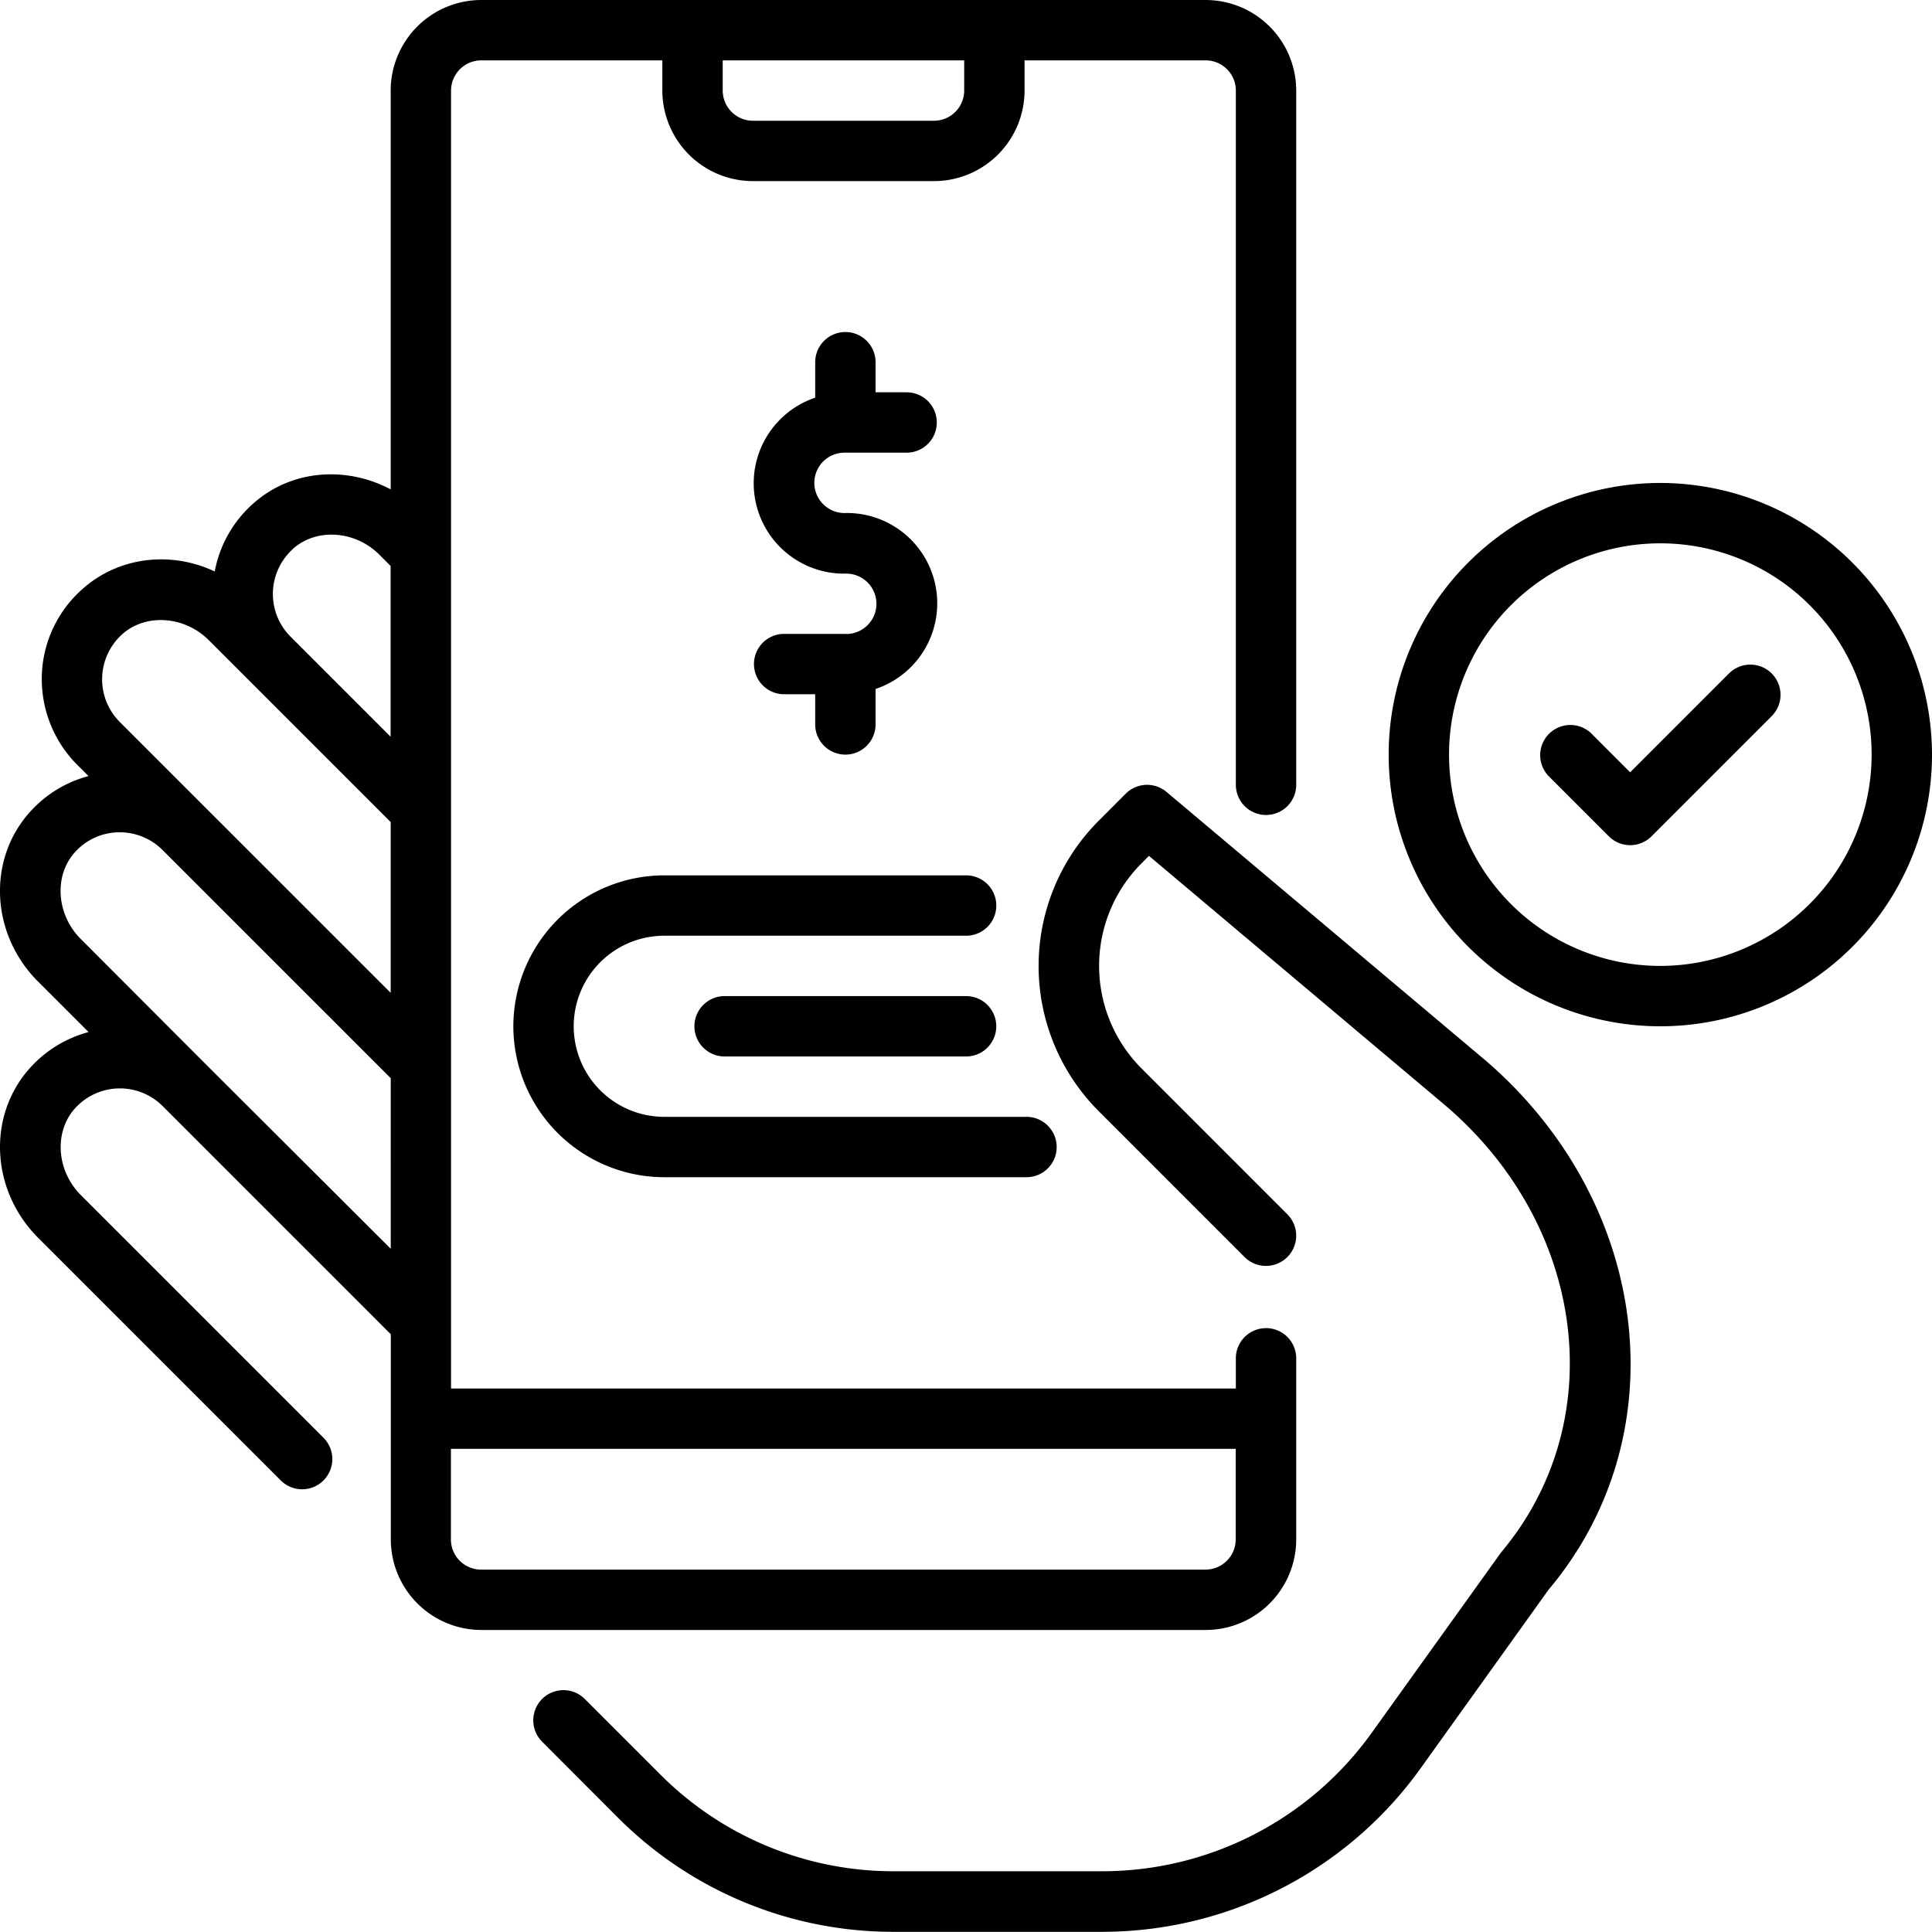 <svg xmlns="http://www.w3.org/2000/svg" viewBox="0 0 560.05 559.99"><g id="Layer_2" data-name="Layer 2"><g id="Layer_1-2" data-name="Layer 1"><path d="M430.15,307l-92-77.44a8.75,8.75,0,0,0-11.82.51l-7.81,7.82a59.56,59.56,0,0,0,0,84.24l42.25,42.26A8.75,8.75,0,0,0,373.18,352l-42.25-42.26a42.08,42.08,0,0,1,0-59.5l2.13-2.14,85.78,72.23c41,34.9,48.28,91.66,16.26,129.73l-37.56,52.38a96.11,96.11,0,0,1-78,40H259.2a95.34,95.34,0,0,1-67.84-28.1l-21.84-21.84a8.75,8.75,0,0,0-12.37,12.38L179,526.77A112.67,112.67,0,0,0,259.2,560h60.38a113.67,113.67,0,0,0,92.18-47.33l37.14-51.85c37.89-45,29.67-112.55-18.75-153.83Z"/><path d="M375.75,446.25v-52.5a8.75,8.75,0,0,0-17.5,0v8.75H130.75V26.25a8.77,8.77,0,0,1,8.75-8.75H192v8.75A26.29,26.29,0,0,0,218.25,52.5h52.5A26.28,26.28,0,0,0,297,26.25V17.5h52.5a8.76,8.76,0,0,1,8.75,8.75V227.5a8.75,8.75,0,0,0,17.5,0V26.25A26.28,26.28,0,0,0,349.5,0h-210a26.29,26.29,0,0,0-26.25,26.25V141.86c-13-6.9-29-5.7-40,4.25a34.68,34.68,0,0,0-11,19.55c-12.7-6-27.89-4.33-38.47,5.2A34.78,34.78,0,0,0,12.12,196a35.21,35.21,0,0,0,10.24,25.68l3.3,3.29a34.72,34.72,0,0,0-17,10.43C-3.75,249.2-2.72,270.8,11.05,284.56l14.62,14.62a34.84,34.84,0,0,0-17,10.43C-3.74,323.44-2.72,345,11.05,358.81l70.34,70.34a8.75,8.75,0,0,0,12.38-12.38L23.43,346.43c-7.06-7.05-7.83-18.31-1.71-25.11a17.52,17.52,0,0,1,25.38-.73l66.19,66.2v59.46a26.28,26.28,0,0,0,26.25,26.25h210a26.27,26.27,0,0,0,26.21-26.25Zm-96.25-420A8.76,8.76,0,0,1,270.75,35h-52.5a8.77,8.77,0,0,1-8.75-8.75V17.5h70ZM84.9,159.12C91.69,153,103,153.76,110,160.83l3.23,3.23v49.5l-29-29h0a17.52,17.52,0,0,1,.68-25.41ZM35.42,183.87c6.79-6.11,18.07-5.34,25.1,1.7l52.73,52.73v49.5L34.72,209.28a17.52,17.52,0,0,1,.7-25.41Zm24,124.4L23.41,272.19c-7.07-7.05-7.84-18.31-1.71-25.12a17.34,17.34,0,0,1,12.57-5.8,17.57,17.57,0,0,1,12.8,5.08l66.2,66.19V362Zm71.29,138V420h227.5v26.25a8.77,8.77,0,0,1-8.75,8.75h-210a8.75,8.75,0,0,1-8.75-8.75Z"/><path d="M245.31,183.75h-18a8.75,8.75,0,0,0,0,17.5h9V210a8.75,8.75,0,0,0,17.5,0V199.72a26.18,26.18,0,0,0-9-51,8.75,8.75,0,1,1,0-17.5h18a8.75,8.75,0,0,0,0-17.5h-9V105a8.75,8.75,0,0,0-17.5,0v10.28a26.19,26.19,0,0,0,9,51,8.75,8.75,0,0,1,0,17.5Z"/><path d="M148.81,297.5a43.8,43.8,0,0,0,43.75,43.75h105a8.75,8.75,0,0,0,0-17.5h-105a26.25,26.25,0,0,1,0-52.5h87.5a8.75,8.75,0,0,0,0-17.5h-87.5a43.8,43.8,0,0,0-43.75,43.75Z"/><path d="M481.3,140a78.75,78.75,0,1,0,78.75,78.75A78.84,78.84,0,0,0,481.3,140Zm0,140a61.25,61.25,0,1,1,61.25-61.25A61.33,61.33,0,0,1,481.3,280Z"/><path d="M501.36,195.06l-28.81,28.82-11.31-11.32a8.75,8.75,0,0,0-12.37,12.37l17.5,17.5a8.73,8.73,0,0,0,12.37,0l35-35a8.75,8.75,0,0,0-12.37-12.37Z"/><path d="M280.05,288.75h-70a8.75,8.75,0,0,0,0,17.5h70a8.75,8.75,0,0,0,0-17.5Z"/></g></g></svg>